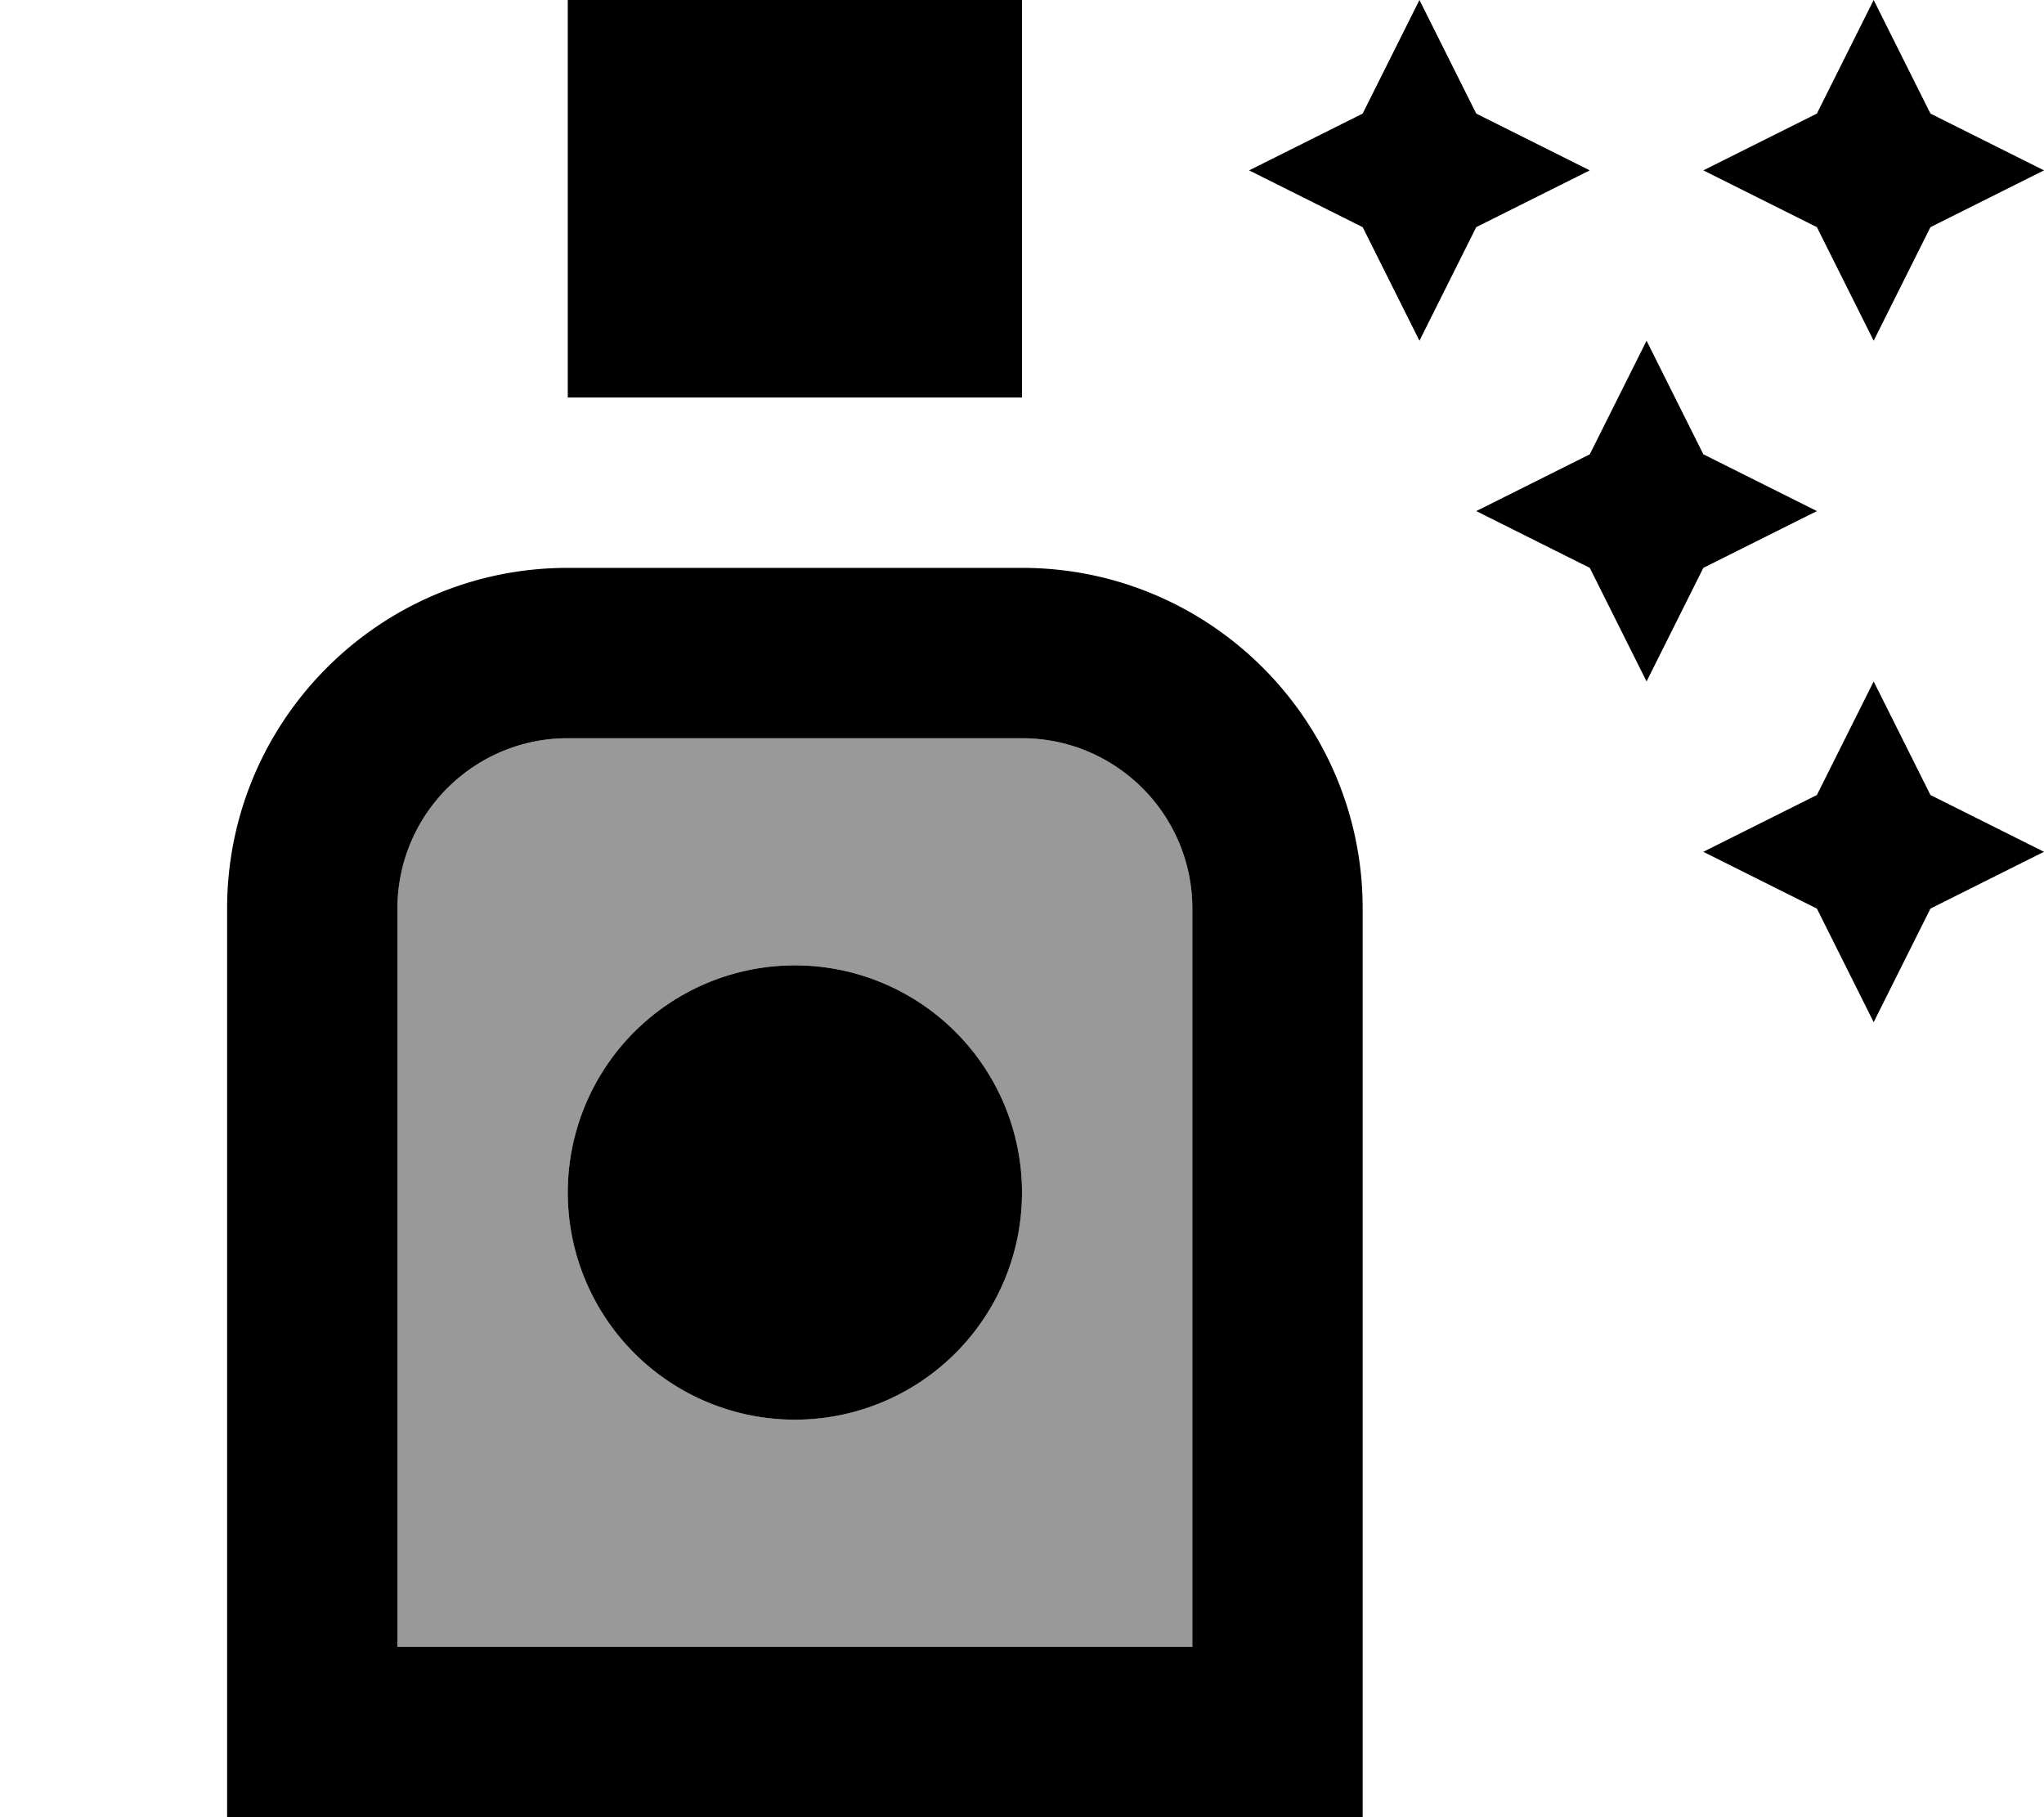 <svg xmlns="http://www.w3.org/2000/svg" viewBox="0 0 576 512"><!--! Font Awesome Pro 7.0.0 by @fontawesome - https://fontawesome.com License - https://fontawesome.com/license (Commercial License) Copyright 2025 Fonticons, Inc. --><path opacity=".4" fill="currentColor" d="M112 256l0 208 224 0 0-208c0-26.5-21.5-48-48-48l-128 0c-26.5 0-48 21.5-48 48zm176 80a64 64 0 1 1 -128 0 64 64 0 1 1 128 0z"/><path fill="currentColor" d="M160 0l128 0 0 112-128 0 0-112zm0 208c-26.5 0-48 21.5-48 48l0 208 224 0 0-208c0-26.5-21.5-48-48-48l-128 0zM64 256c0-53 43-96 96-96l128 0c53 0 96 43 96 96l0 256-320 0 0-256zm160 16a64 64 0 1 1 0 128 64 64 0 1 1 0-128zM384 32l16-32 16 32 32 16-32 16-16 32-16-32-32-16 32-16zm32 112l32-16 16-32 16 32 32 16-32 16-16 32-16-32-32-16zM528 0l16 32 32 16-32 16-16 32-16-32-32-16 32-16 16-32zM480 240l32-16 16-32 16 32 32 16-32 16-16 32-16-32-32-16z"/></svg>